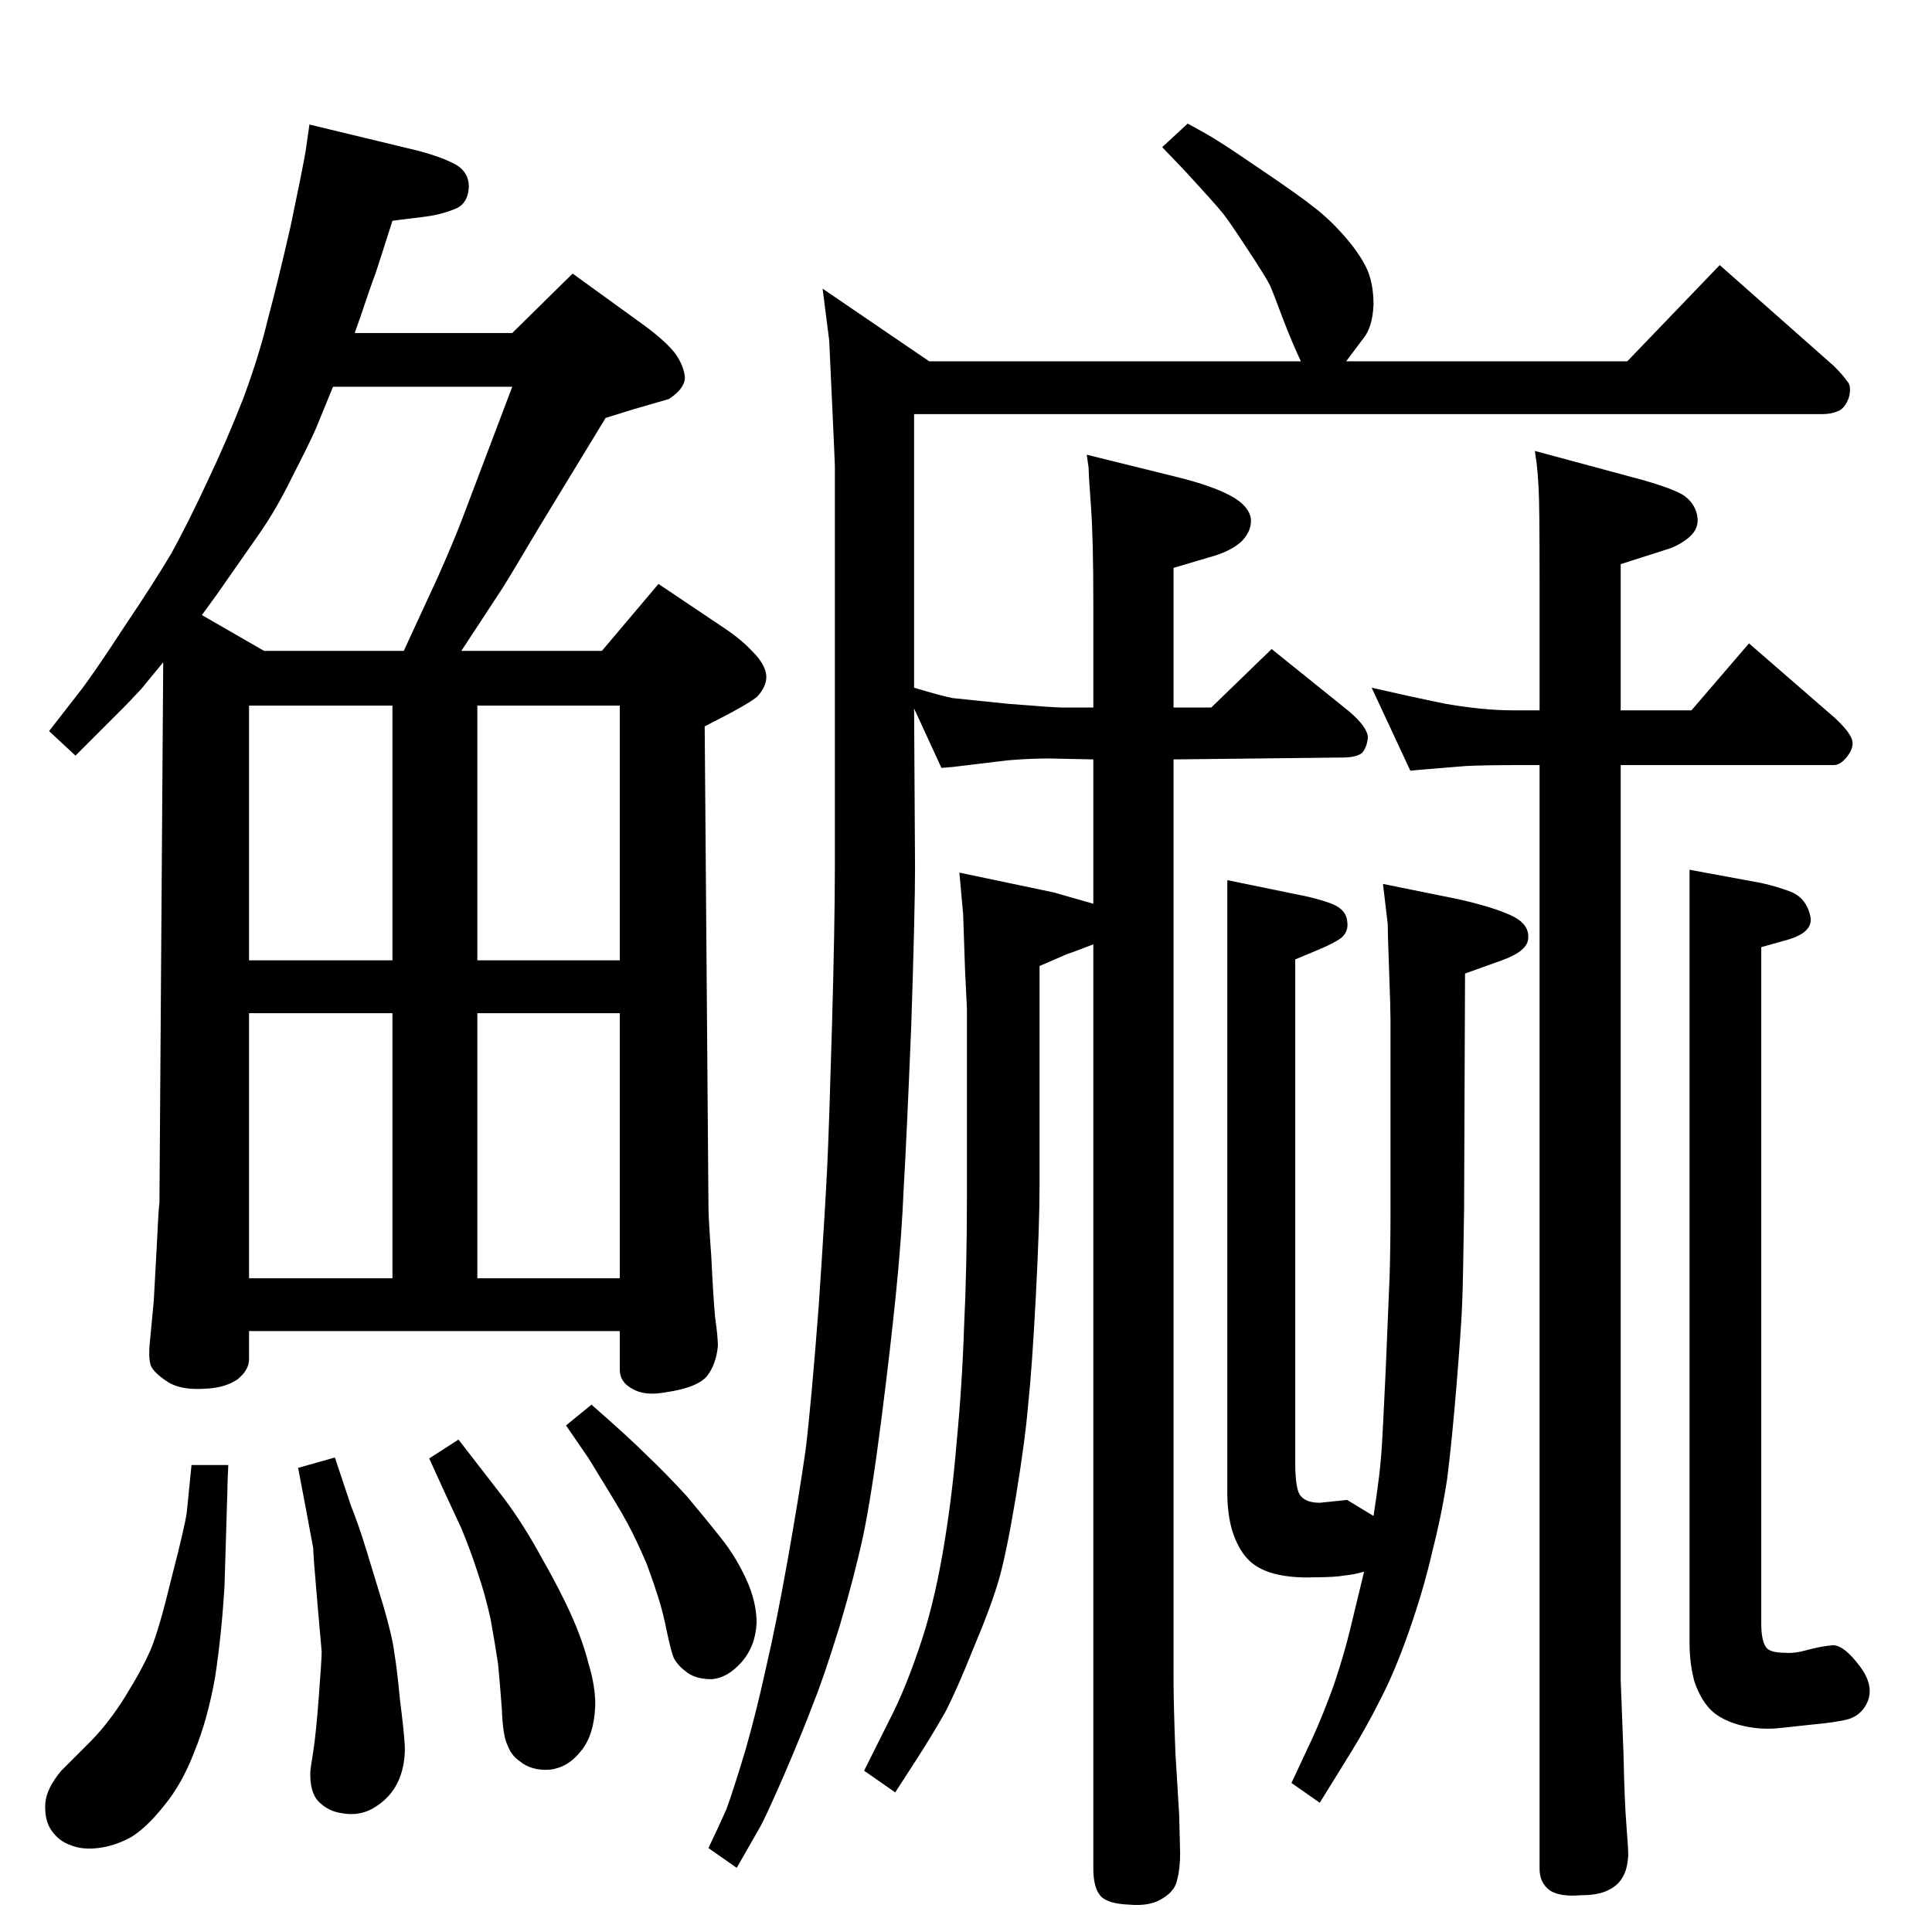 <?xml version="1.0" standalone="no"?>
<!DOCTYPE svg PUBLIC "-//W3C//DTD SVG 1.1//EN" "http://www.w3.org/Graphics/SVG/1.1/DTD/svg11.dtd" >
<svg xmlns="http://www.w3.org/2000/svg" xmlns:xlink="http://www.w3.org/1999/xlink" version="1.1" viewBox="0 -410 2048 2048">
  <g transform="matrix(1 0 0 -1 0 1638)">
   <path fill="currentColor"
d="M885 1126v428q0 3 -3 68l-3 65l-7 55l113 -77h394q-9 19 -19 45q-10 27 -14 36q-4 8 -23 37t-26 38t-42 47l-23 24l27 25q24 -13 33 -19q10 -6 48 -32q37 -25 52 -37q16 -12 32 -30t24 -34t8 -40q-1 -24 -11 -36l-18 -24h298l98 102l121 -107q10 -10 14 -16q5 -5 2 -17
q-4 -12 -12 -15q-7 -3 -17 -3h-962v-290q30 -9 41 -11q10 -1 58 -6q49 -4 58 -4h33v108q0 71 -2.5 105t-2.5 41l-2 14l97 -24q36 -9 55.5 -19.5t21.5 -24.5q1 -13 -10 -24q-12 -11 -35 -17l-37 -11v-148h40l64 62l82 -66q20 -17 20 -28q-1 -10 -6 -16q-6 -5 -21 -5l-179 -2
v-971q0 -31 2 -82q3 -51 4 -66l1 -40q0 -17 -3 -28q-2 -12 -15 -20q-13 -9 -36 -7q-24 1 -31 10t-7 28v980q-23 -9 -27 -10l-30 -13v-233q0 -42 -4 -118t-8 -113q-3 -37 -13 -98q-10 -60 -18 -88t-27 -73q-18 -45 -30 -68q-13 -23 -31 -51l-22 -34l-33 23l28 56q15 29 30 73
q15 43 25 100t15 118q6 62 8 124q3 62 3 136v201q0 2 -2 41l-2 59l-4 44l100 -21l42 -12v153l-47 1q-21 0 -44 -2l-58 -7l-12 -1l-29 63l1 -169q0 -45 -4 -167q-5 -122 -8 -172q-2 -50 -8 -110t-16 -138t-19 -121q-9 -42 -25 -96q-17 -55 -28 -82q-10 -27 -31 -76
q-21 -48 -26 -56l-24 -42l-30 21q11 23 19 41q7 19 20 62q12 42 22 88q11 47 23 114.5t19 116.5q6 49 14 154q7 105 9 148t5 149q3 107 3 164zM1627 1570l115 -31q28 -8 41 -15q13 -8 16 -22t-9 -24q-11 -9 -25 -13l-47 -15v-155h75l61 71l91 -79q15 -14 18 -22.5t-5 -18.5
q-7 -9 -14 -9h-226v-970l3 -79q1 -49 3 -74t2 -33q-1 -15 -6 -23q-5 -9 -16 -14q-10 -5 -28 -5q-22 -2 -33 5q-11 8 -11 23v1170h-20q-37 0 -58 -1l-49 -4l-10 -1l-41 88q39 -9 78 -17q40 -7 72 -7h28v140q0 78 -1 95q-1 18 -2 26zM1456 441q4 26 6 43t3 34q1 16 4 80l4 96
q1 32 1 73v200q0 11 -1.5 52.5t-1.5 49.5l-5 42l79 -16q36 -8 56 -17t19 -24q0 -14 -28 -24l-39 -14l-1 -249q-1 -74 -2 -100t-6 -87t-10 -100q-6 -39 -16 -78q-9 -39 -24 -82t-30 -72q-15 -30 -31 -56l-34 -55l-30 21l22 47q11 24 23 57q11 33 17 58l15 62q-10 -3 -20 -4
q-11 -2 -33 -2q-24 -1 -43 4q-18 5 -28 16t-16 30q-5 18 -5 39v650l83 -17q22 -5 32 -10q11 -6 12 -16q2 -11 -6 -18q-8 -6 -25 -13l-24 -10v-533q0 -30 6 -36q6 -7 20 -7l29 3zM1791 1126l76 -14q18 -4 33 -10q15 -7 19 -25t-27 -26l-25 -7v-717q0 -18 5 -25q4 -6 20 -6
q10 -1 24 3q15 4 27 5q12 0 29 -23t5 -42q-7 -11 -20 -14t-35 -5l-37 -4q-22 -2 -43 4q-20 6 -30 17t-16 29q-5 19 -5 40v820zM376 1695h167l64 63l76 -55q23 -17 33 -30q9 -13 10 -25q0 -12 -17 -23l-38 -11l-29 -9l-70 -115q-35 -59 -41 -68l-42 -64h149l60 71l73 -49
q16 -11 27 -23q12 -12 14 -23t-8 -23q-4 -5 -30 -19l-27 -14l4 -509q0 -12 3 -53q2 -42 4 -64q3 -21 3 -31q-2 -19 -11 -31q-10 -13 -45 -18q-22 -4 -35 4q-13 7 -13 20v41h-393v-30q0 -11 -12 -21q-13 -9 -33 -10q-27 -2 -41 7t-18 17q-3 8 -1 27l4 42l3 55q2 43 3 49
l4 573l-23 -28q-13 -14 -20 -21l-50 -50l-28 26l35 45q15 20 45 66q31 46 50 78q18 33 38 76q20 42 38 88q17 46 26 84q10 37 24 98q13 62 16 80l4 28l116 -28q26 -7 40 -15q13 -8 13 -23q-1 -19 -16 -24q-15 -6 -33 -8l-32 -4q-14 -44 -18 -56q-5 -13 -16 -46zM353 1638
l-18 -44q-7 -16 -25 -51q-17 -35 -36 -62l-44 -63l-16 -22l66 -38h148l36 78q16 36 26 62l53 140h-190zM506 1300v-270h151v270h-151zM264 1030h152v270h-152v-270zM264 974v-281h152v281h-152zM657 974h-151v-281h151v281zM627 559q40 -35 59 -54q20 -19 42 -43
q21 -25 36 -44q16 -20 27 -44t11 -46q-1 -25 -16 -42t-32 -18q-18 0 -28 9q-8 6 -12 14q-3 8 -7 27q-4 20 -9 36t-12 35q-8 19 -16 35t-24 42l-22 36l-24 35zM486 522l48 -62q21 -28 40 -63q20 -35 32 -62t18 -51q7 -23 7 -43q-1 -32 -15 -49q-14 -18 -34 -20q-19 -1 -31 9
q-9 6 -13 17q-5 10 -6 38q-2 27 -4 48q-3 20 -8 48q-6 27 -14 50q-7 22 -17 46l-19 41l-15 33zM355 503l17 -51q8 -20 16 -46l18 -59q10 -34 12 -51q3 -18 6 -50q4 -31 5 -47t-4 -32q-7 -21 -25 -33q-17 -12 -38 -8q-14 2 -24 12t-9 33q0 1 3 20t6 59t3 47q-1 10 -5 57
q-4 46 -4 53l-8 43l-8 42zM203 495h39q-1 -19 -1 -28l-3 -100q-3 -51 -10 -97q-8 -45 -22 -79q-13 -34 -32 -57q-19 -24 -36 -34q-17 -9 -34 -11t-29 3q-12 4 -20 15t-7 29q1 16 17 35l30 30q20 20 38 49t27 50q9 22 22 76q14 54 16 69z" />
  </g>

</svg>
